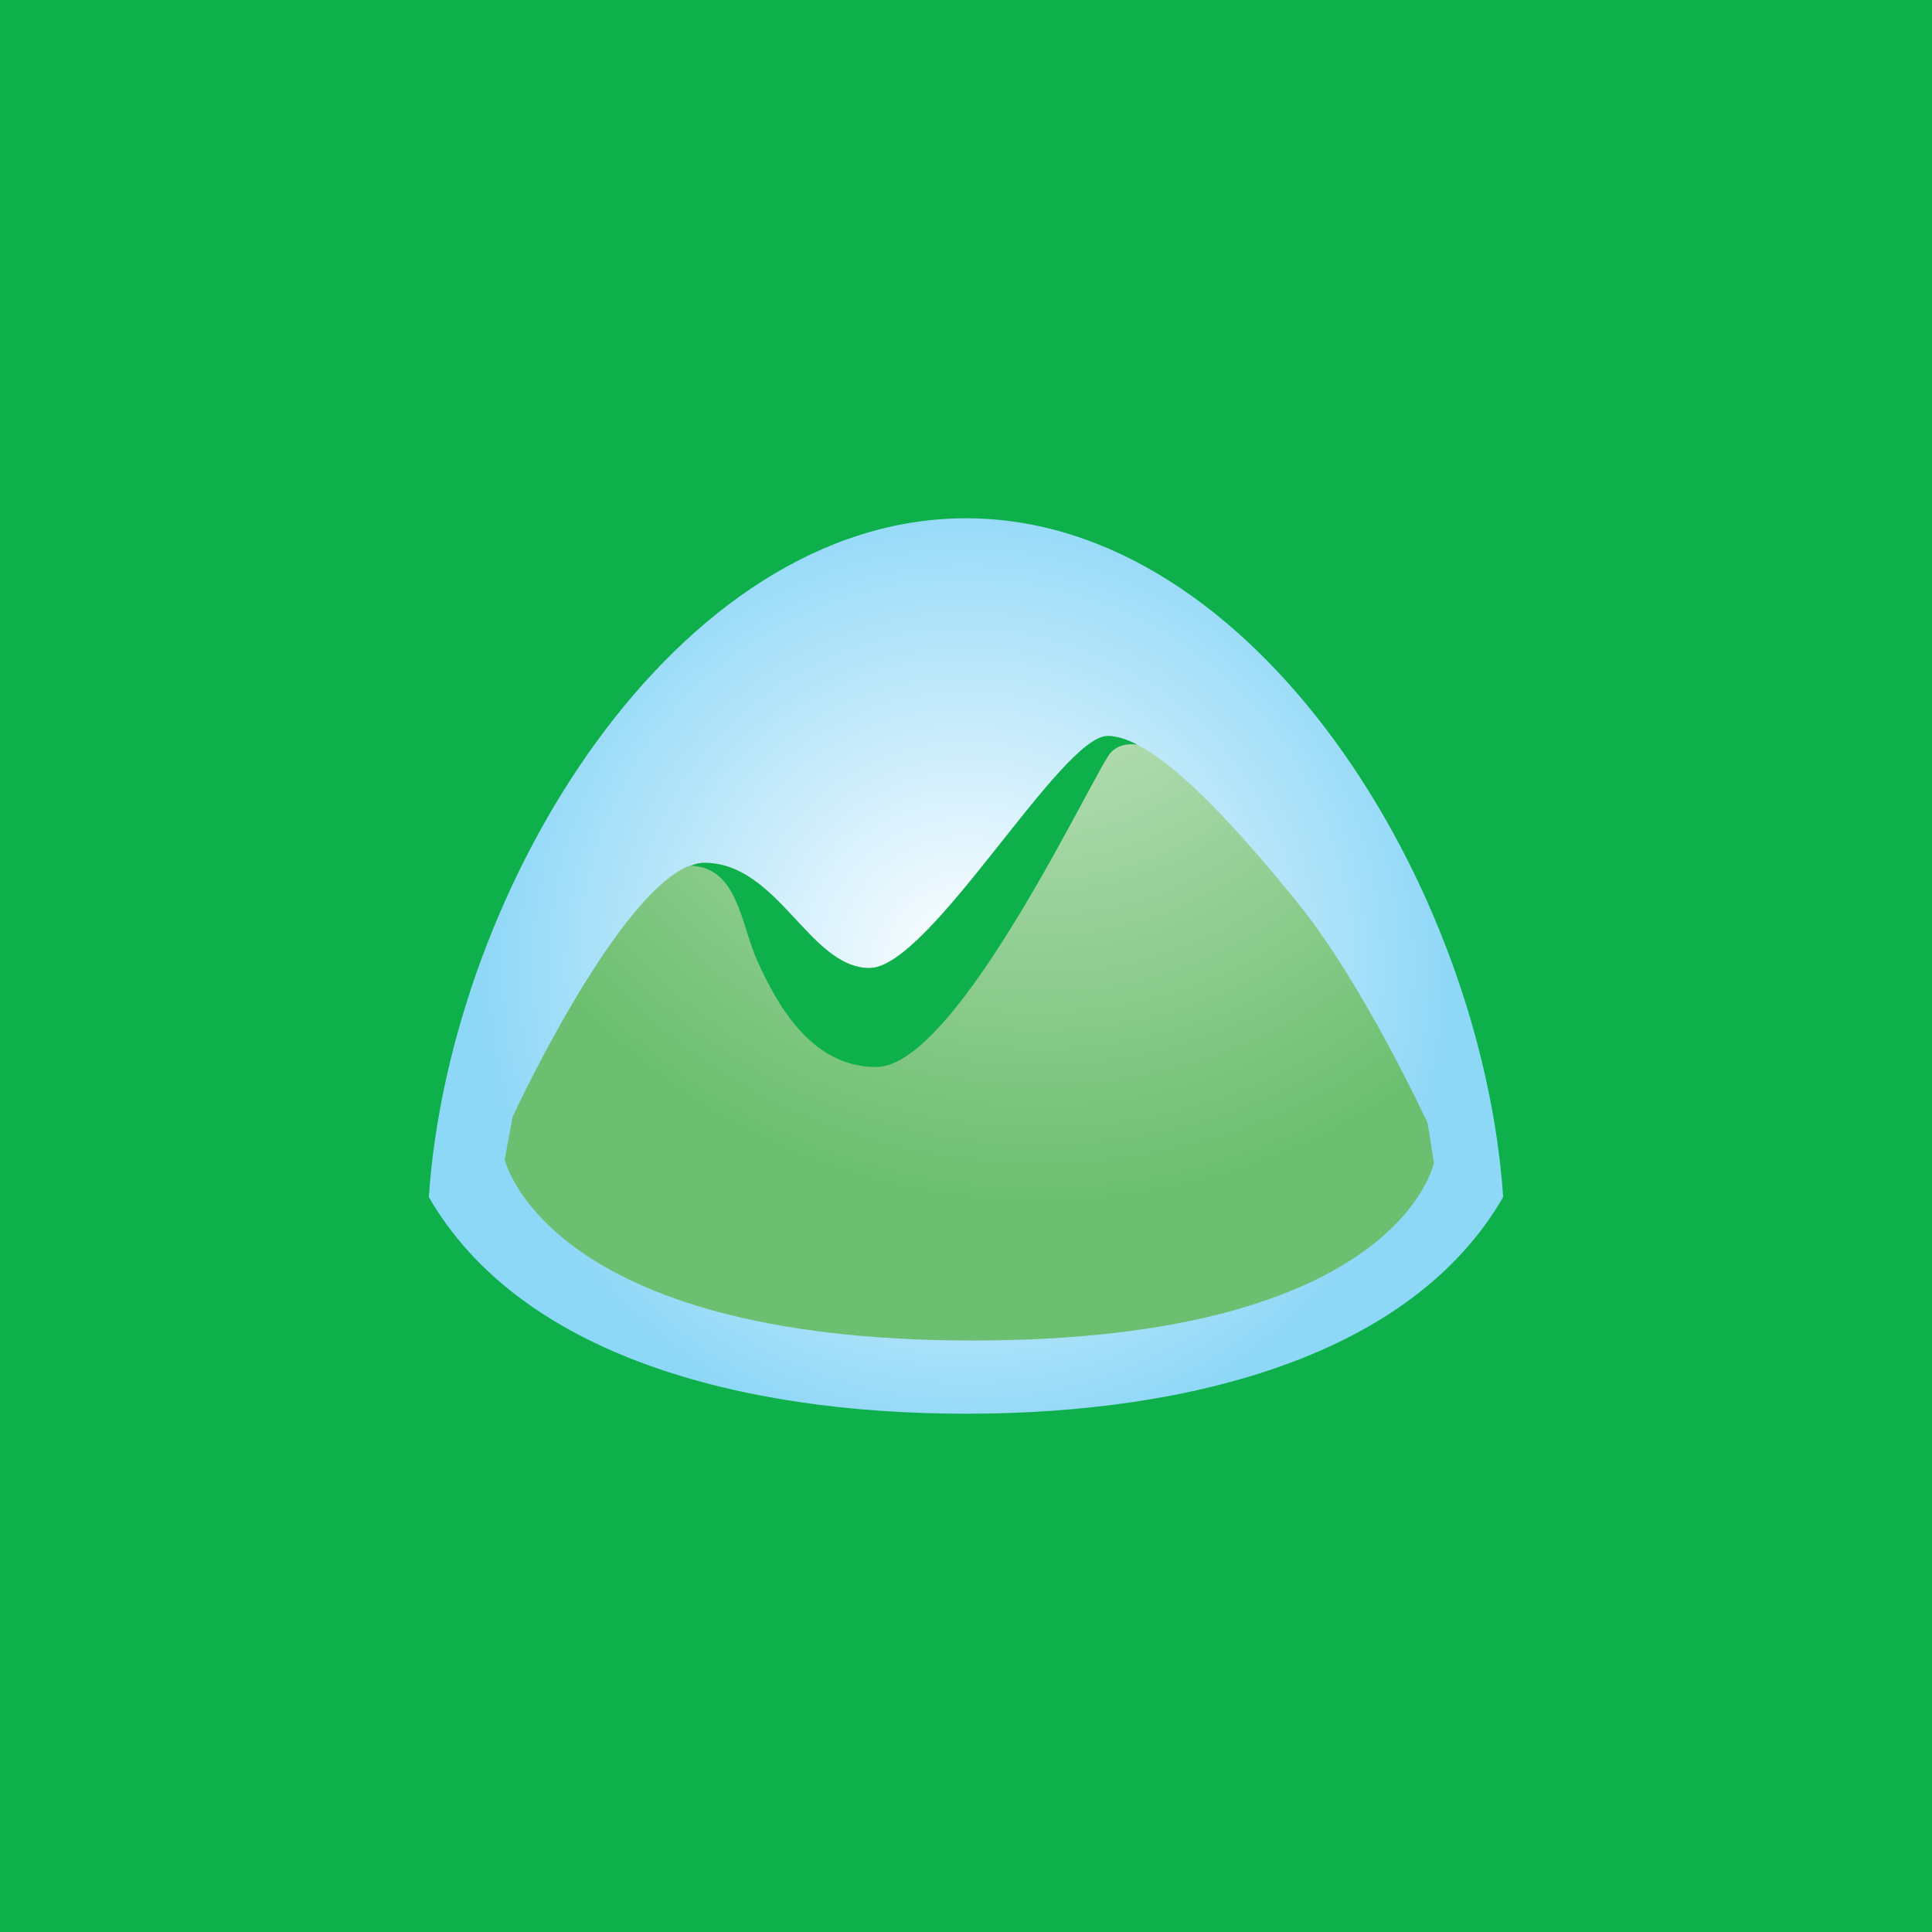 <?xml version="1.0" encoding="utf-8"?>
<!-- Generator: Adobe Illustrator 17.1.0, SVG Export Plug-In . SVG Version: 6.00 Build 0)  -->
<!DOCTYPE svg PUBLIC "-//W3C//DTD SVG 1.1//EN" "http://www.w3.org/Graphics/SVG/1.1/DTD/svg11.dtd">
<svg version="1.1" id="Layer_1" xmlns="http://www.w3.org/2000/svg" xmlns:xlink="http://www.w3.org/1999/xlink" x="0px" y="0px"
	 viewBox="0 0 200 200" enable-background="new 0 0 200 200" xml:space="preserve">
<rect fill="#0DB04B" width="200" height="200"/>
<g>
	<g>
		
			<radialGradient id="SVGID_1_" cx="76.316" cy="76.316" r="26.942" gradientTransform="matrix(1.9 0 0 1.9 -45 -45)" gradientUnits="userSpaceOnUse">
			<stop  offset="0" style="stop-color:#FFFFFF"/>
			<stop  offset="1" style="stop-color:#8DD7F7"/>
		</radialGradient>
		<path fill="url(#SVGID_1_)" d="M100.001,53.652c-29.939,0-53.393,38.09-55.611,70.262c9.393,16.301,32.048,22.434,55.611,22.434
			c23.561,0,46.218-6.132,55.609-22.434C153.391,91.742,129.938,53.652,100.001,53.652z"/>
		
			<radialGradient id="SVGID_2_" cx="1078.532" cy="54.628" r="34.488" gradientTransform="matrix(-1.9 0 0 1.9 2156.868 -45)" gradientUnits="userSpaceOnUse">
			<stop  offset="0" style="stop-color:#CCE6C9"/>
			<stop  offset="1" style="stop-color:#6CBF70"/>
		</radialGradient>
		<path fill="url(#SVGID_2_)" d="M147.786,116.25c0,0-6.612-14.297-13.334-22.637c-6.722-8.341-14.937-17.427-19.793-17.427
			c-4.854,0-18.421,24.025-24.647,24.025c-6.224,0-9.46-10.892-17.116-10.892c-7.656,0-19.822,26.264-19.822,26.264l-0.823,4.448
			c0,0,4.227,18.738,48.441,18.738c44.216,0,47.751-18.427,47.751-18.427L147.786,116.25z"/>
		<g>
			<path fill="#0DB04B" d="M90.703,110.461c-6.867,0-10.385-6.775-12.292-10.96c-1.717-3.766-2.013-9.718-6.886-9.88
				c0.48-0.19,0.939-0.304,1.371-0.304c7.656,0,10.892,10.892,17.116,10.892c6.225,0,19.793-24.025,24.647-24.025
				c0.914,0,1.945,0.321,3.062,0.897c-0.826-0.11-1.885-0.032-2.703,0.786C113.449,79.437,99.205,110.461,90.703,110.461z"/>
		</g>
	</g>
</g>
</svg>
